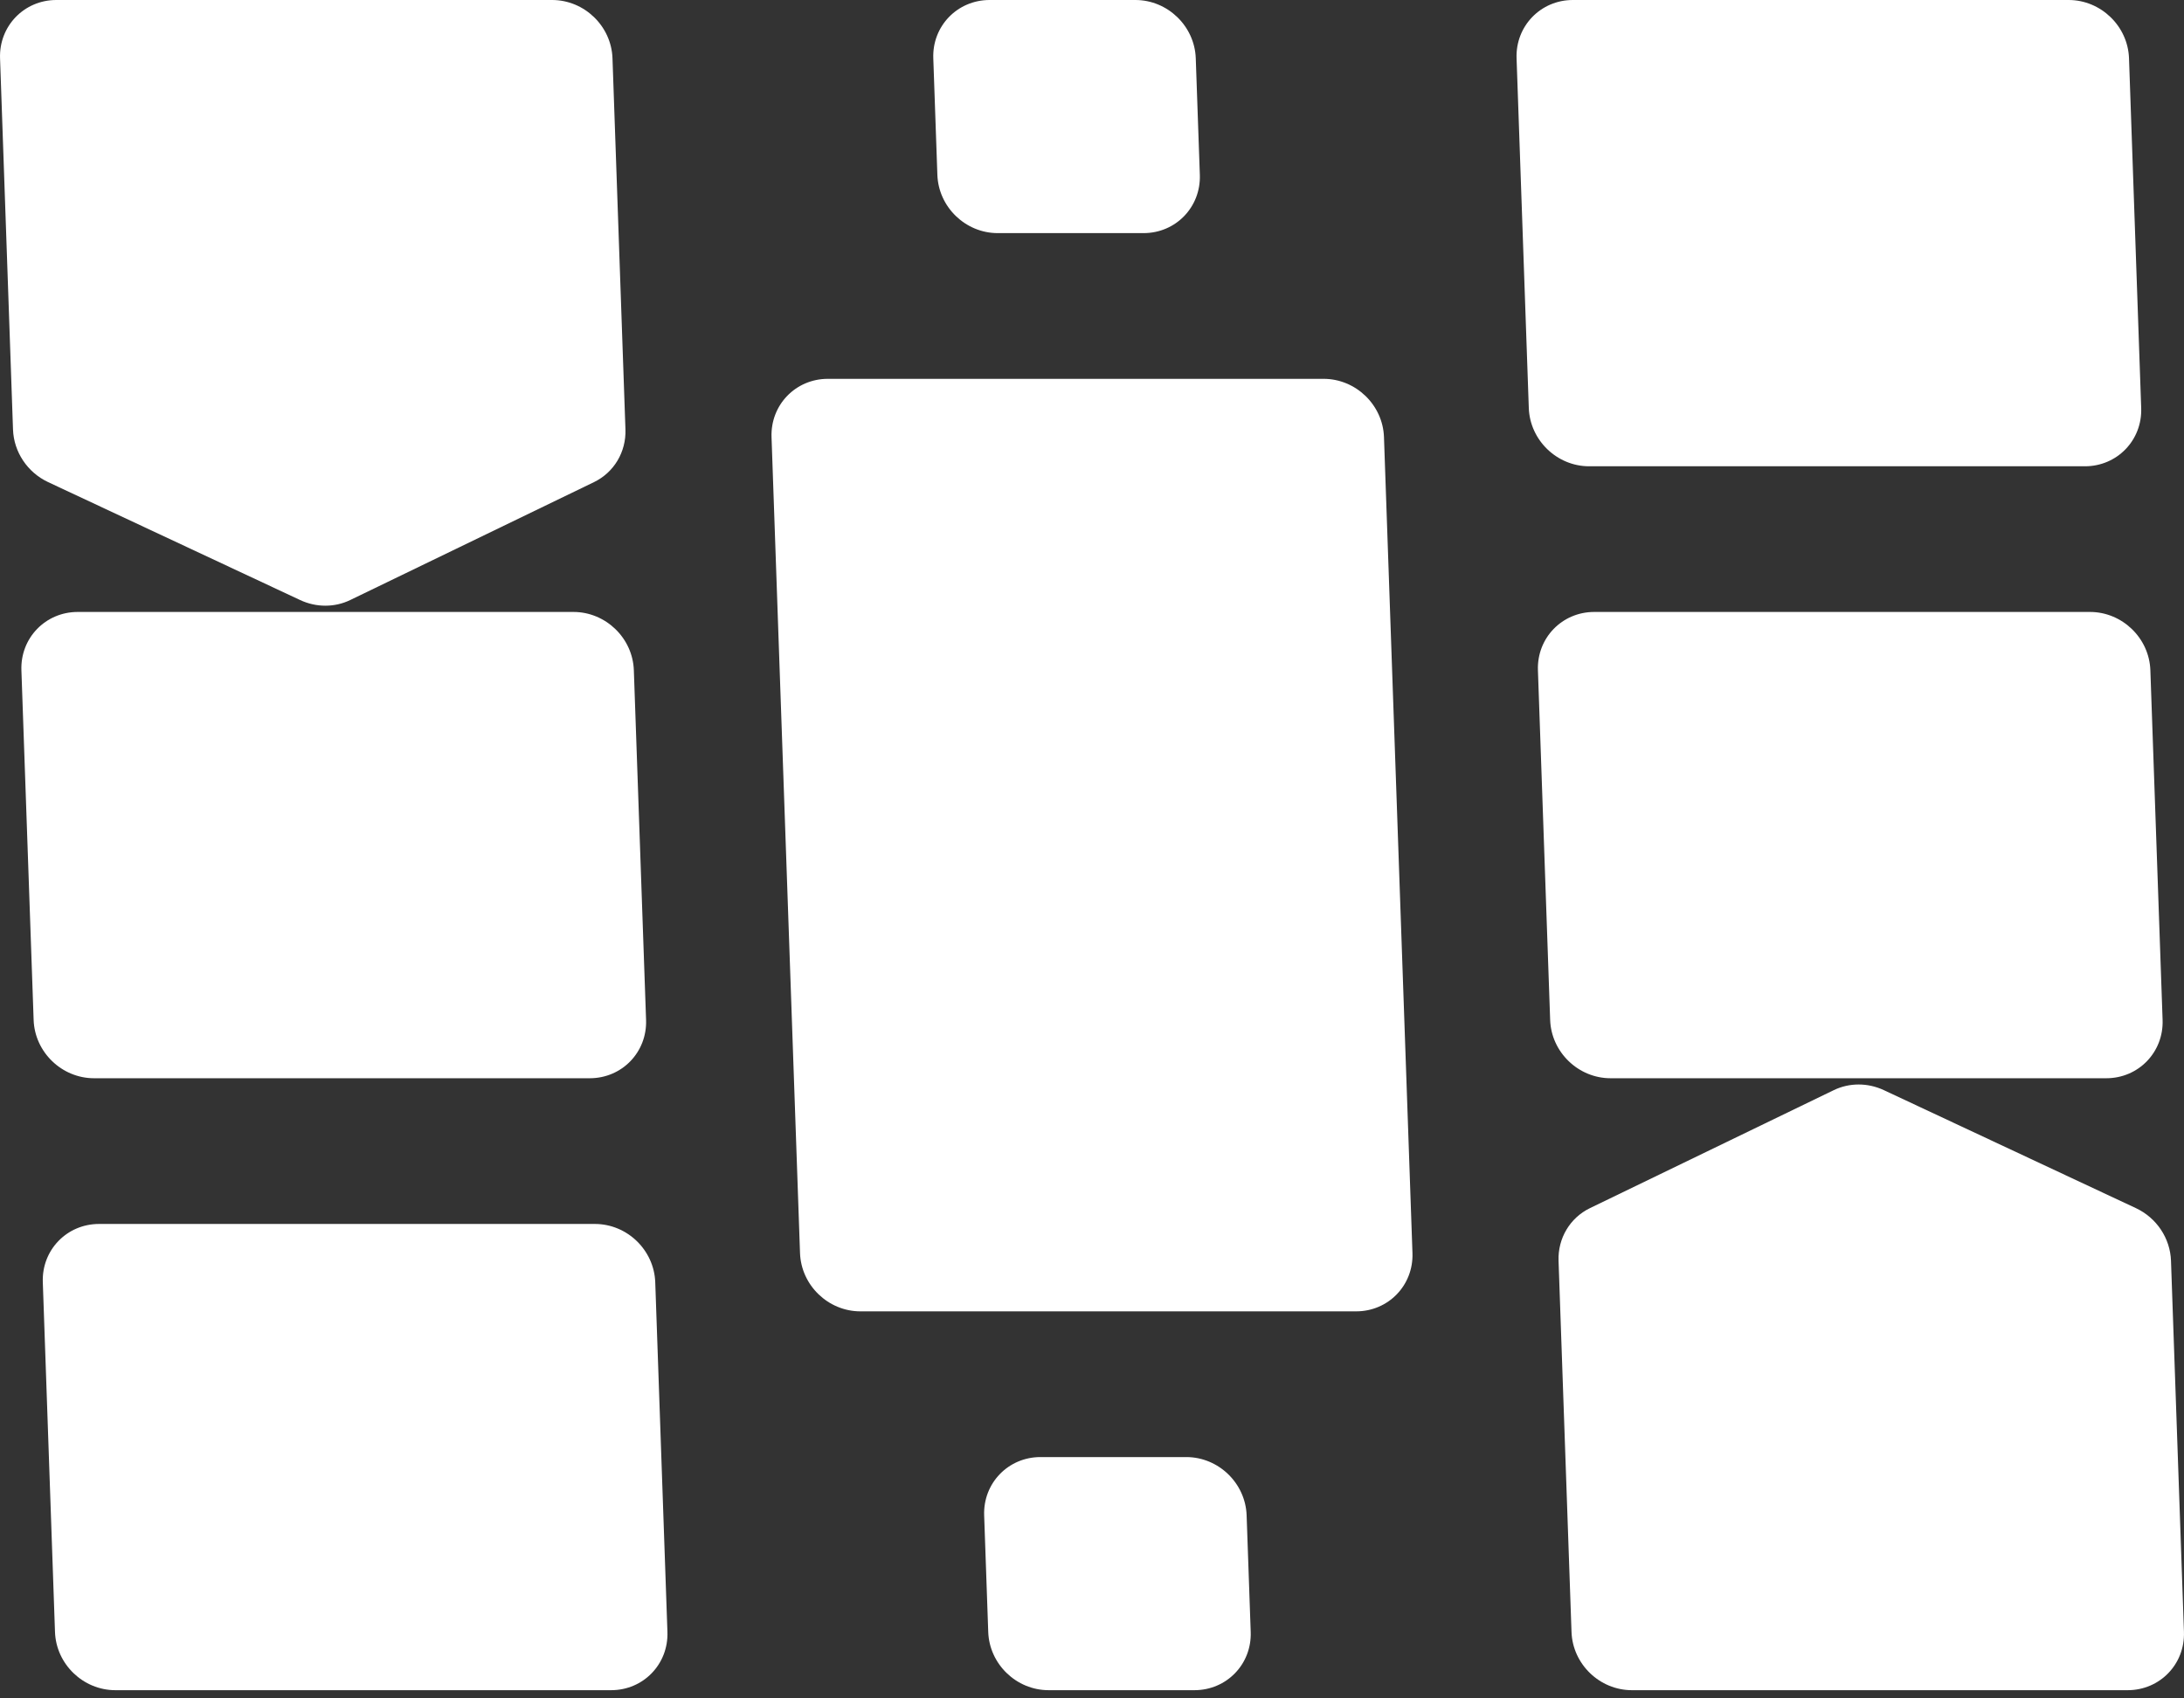 <svg width="45" height="35" viewBox="0 0 45 35" fill="none" xmlns="http://www.w3.org/2000/svg">
<rect x="0" y="0" width="45" height="35" fill="#333333" stroke="none"/>
<path d="M0.001 1.201C-0.022 0.538 0.497 0 1.161 0H11.376C12.04 0 12.597 0.538 12.62 1.201L12.887 8.85C12.903 9.314 12.651 9.735 12.24 9.935L7.217 12.365C6.895 12.521 6.516 12.521 6.183 12.365L0.991 9.935C0.565 9.735 0.284 9.314 0.268 8.85L0.001 1.201Z" fill="white"/>
<path d="M19.23 1.201C19.206 0.538 19.726 0 20.39 0H23.394C24.058 0 24.615 0.538 24.638 1.201L24.722 3.603C24.745 4.267 24.226 4.804 23.562 4.804H20.557C19.894 4.804 19.337 4.267 19.314 3.603L19.23 1.201Z" fill="white"/>
<path d="M31.248 1.201C31.225 0.538 31.744 0 32.408 0H42.623C43.287 0 43.844 0.538 43.867 1.201L44.118 8.408C44.142 9.071 43.622 9.609 42.959 9.609H32.743C32.08 9.609 31.523 9.071 31.5 8.408L31.248 1.201Z" fill="white"/>
<path d="M0.441 13.812C0.418 13.149 0.937 12.611 1.601 12.611H11.816C12.48 12.611 13.037 13.149 13.06 13.812L13.312 21.019C13.335 21.682 12.816 22.22 12.152 22.22H1.937C1.273 22.22 0.716 21.682 0.693 21.019L0.441 13.812Z" fill="white"/>
<path d="M15.897 9.008C15.874 8.345 16.393 7.807 17.057 7.807H27.272C27.936 7.807 28.493 8.345 28.516 9.008L29.103 25.823C29.126 26.486 28.607 27.024 27.943 27.024H17.728C17.064 27.024 16.507 26.486 16.484 25.823L15.897 9.008Z" fill="white"/>
<path d="M31.688 13.812C31.665 13.149 32.184 12.611 32.848 12.611H43.063C43.727 12.611 44.284 13.149 44.307 13.812L44.559 21.019C44.582 21.682 44.063 22.22 43.399 22.22H33.184C32.52 22.22 31.963 21.682 31.94 21.019L31.688 13.812Z" fill="white"/>
<path d="M0.882 26.424C0.858 25.76 1.378 25.223 2.041 25.223H12.257C12.921 25.223 13.477 25.76 13.501 26.424L13.752 33.63C13.775 34.294 13.256 34.831 12.592 34.831H2.377C1.713 34.831 1.156 34.294 1.133 33.63L0.882 26.424Z" fill="white"/>
<path d="M20.278 31.228C20.255 30.565 20.774 30.027 21.438 30.027H24.443C25.106 30.027 25.663 30.565 25.686 31.228L25.77 33.63C25.794 34.294 25.274 34.831 24.61 34.831H21.606C20.942 34.831 20.385 34.294 20.362 33.63L20.278 31.228Z" fill="white"/>
<path d="M32.113 25.981C32.097 25.518 32.349 25.096 32.76 24.897L37.783 22.466C38.105 22.31 38.484 22.31 38.817 22.466L44.009 24.897C44.435 25.096 44.716 25.518 44.732 25.981L44.999 33.63C45.022 34.294 44.503 34.831 43.839 34.831H33.624C32.96 34.831 32.403 34.294 32.38 33.63L32.113 25.981Z" fill="white"/>
</svg>

